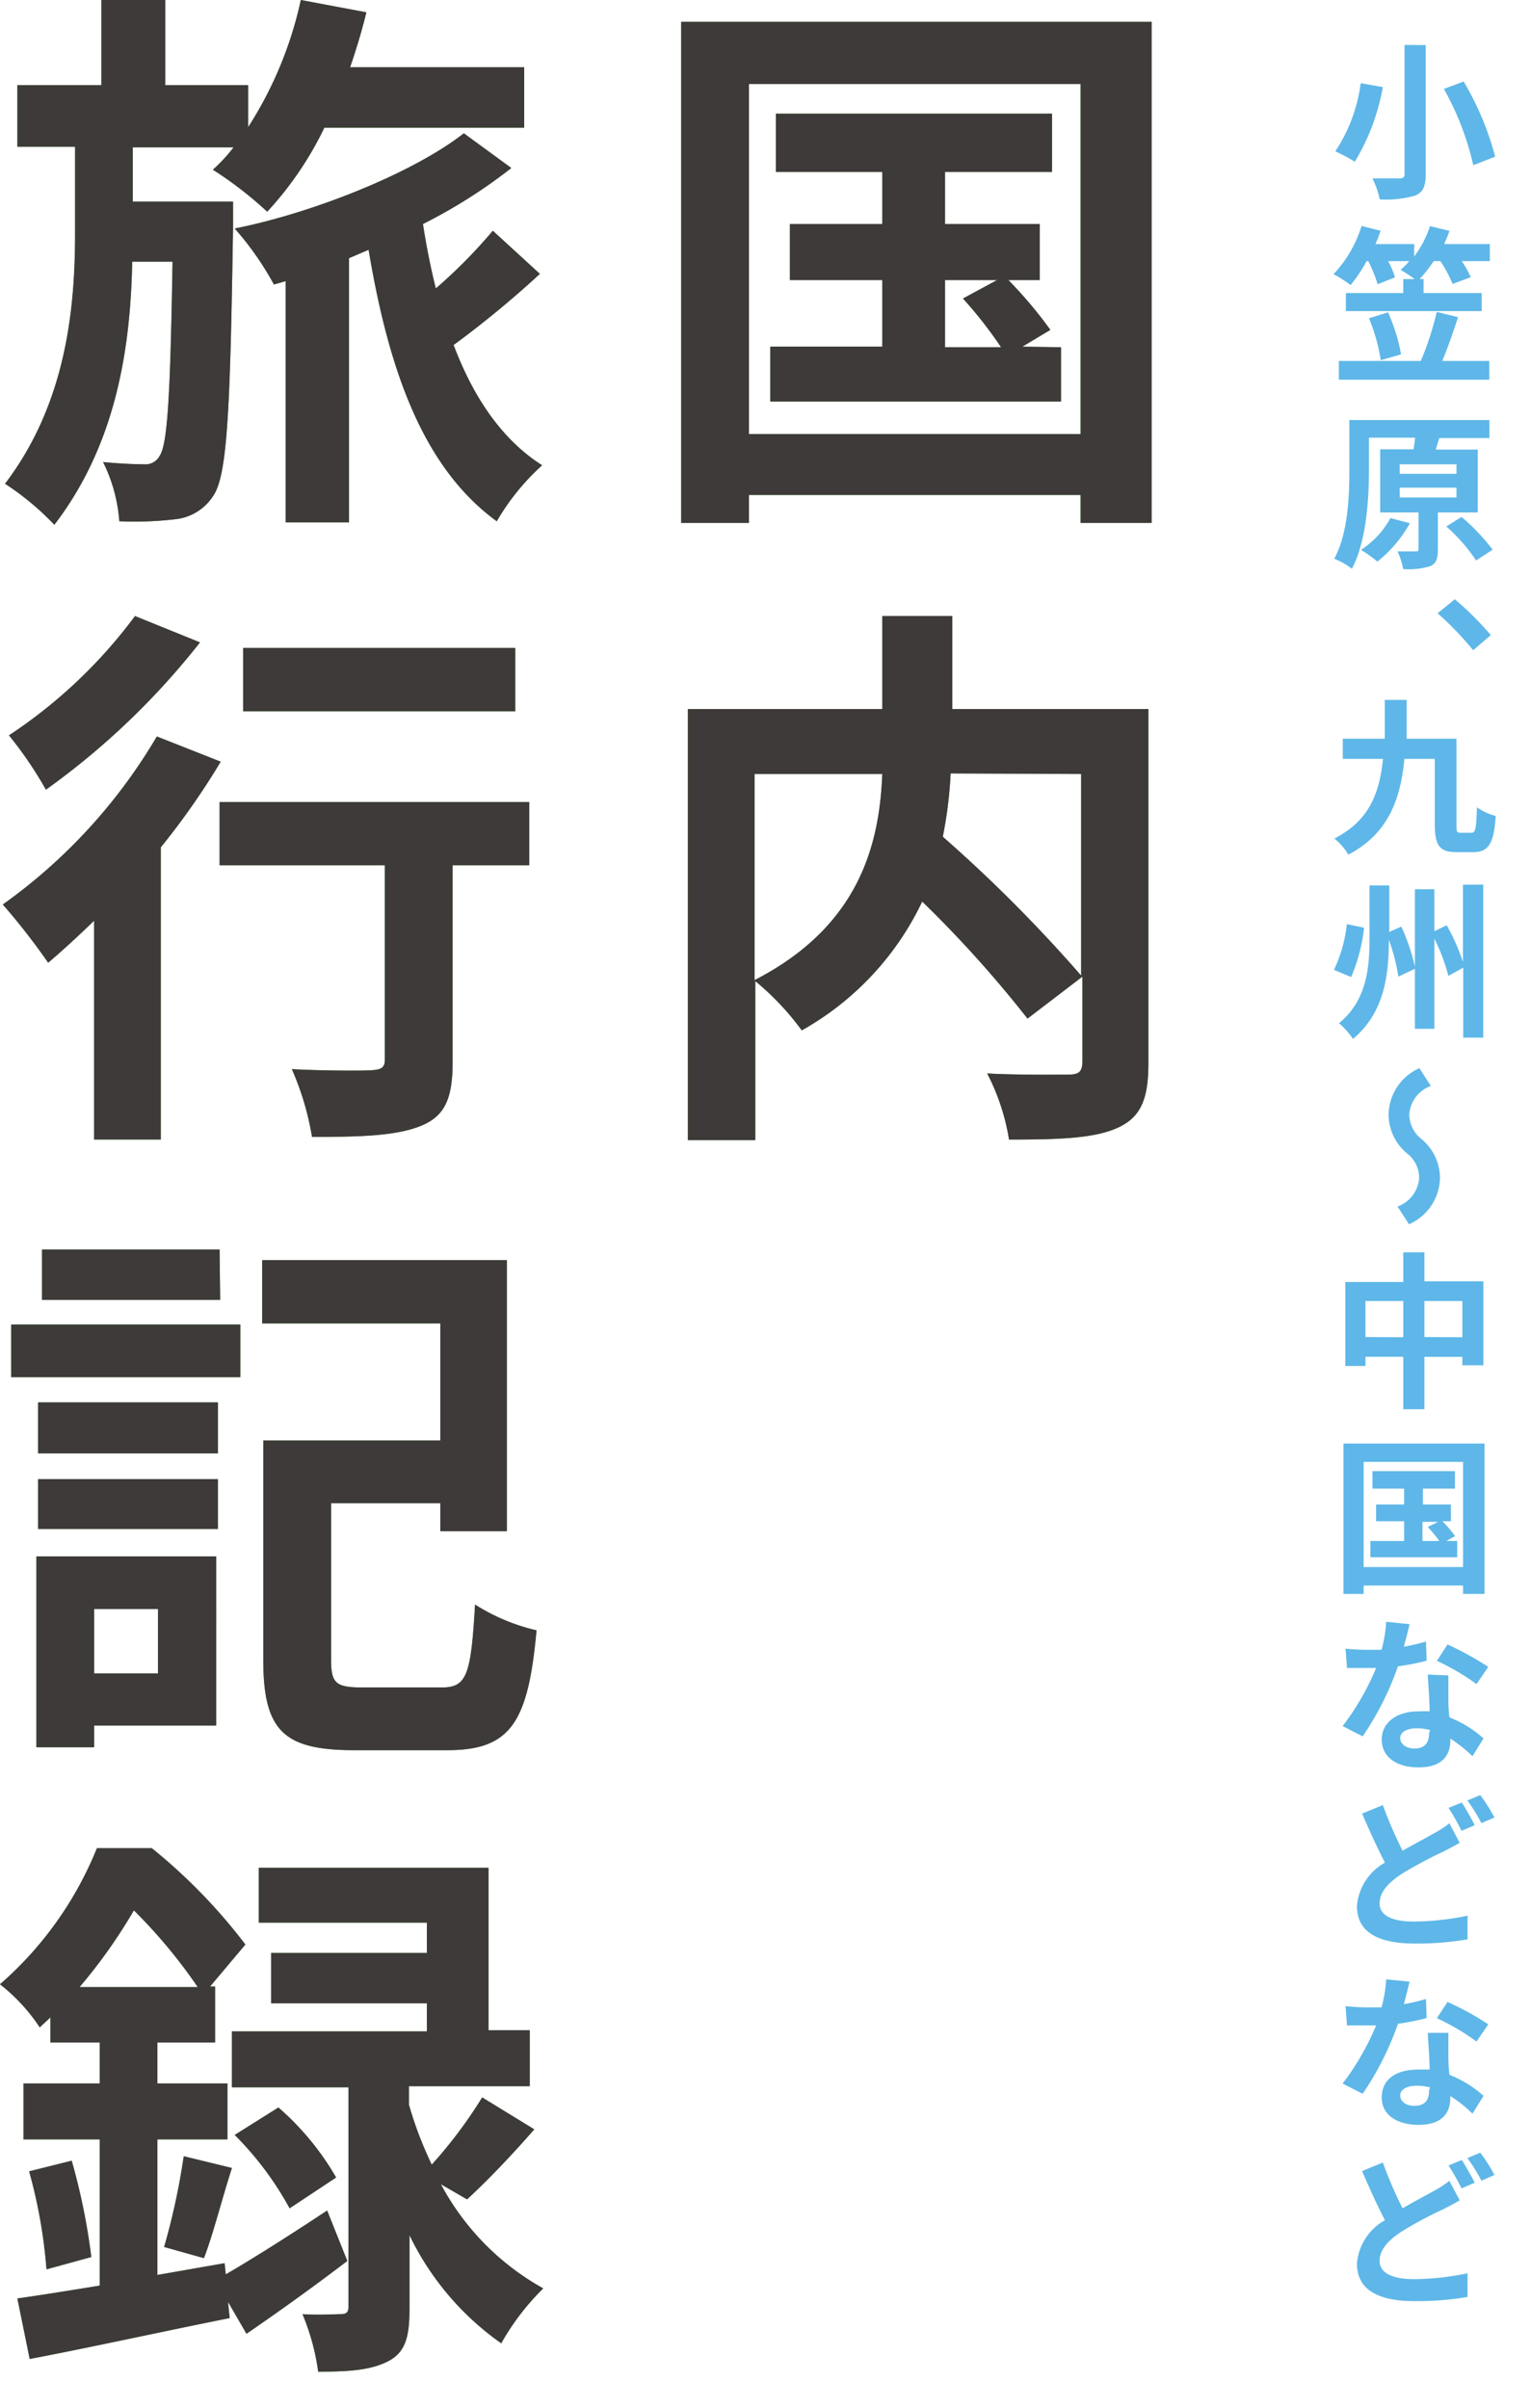 <svg xmlns="http://www.w3.org/2000/svg" viewBox="0 0 109.32 172"><defs><style>.cls-1{fill:#50a135;}.cls-2{fill:#3e3a39;}.cls-3{fill:#5eb7e8;}.cls-4{fill:none;}</style></defs><g id="指示レイヤー"><path class="cls-1" d="M82.23,1.56V37.35H77.16v-2H53.48v2H48.64V1.56ZM77.16,31v-25H53.48V31Zm-1.4-6.2v3.88H55V24.76h8V20h-6.6V16h6.6V12.28h-7.6V8.12H75.12v4.16H67.48V16h6.76v4H72a30.87,30.87,0,0,1,3,3.56L73,24.76Zm-8.28,0h4a30.45,30.45,0,0,0-2.72-3.48L71.2,20H67.48Z"/><path class="cls-1" d="M82,75.92c0,2.55-.52,3.87-2.2,4.63s-4.19.84-7.75.84a15.6,15.6,0,0,0-1.56-4.72c2.36.12,5,.08,5.8.08s1-.24,1-1v-6l-3.92,3a83.66,83.66,0,0,0-7.52-8.36,20.76,20.76,0,0,1-8.6,9.2,19.36,19.36,0,0,0-3.32-3.52V81.43H49.12V50.64H63V44H68v6.64H82ZM53.88,70C61.44,66.12,62.8,60.2,63,55.28H53.88Zm14-14.76a30.32,30.32,0,0,1-.56,4.52,104.41,104.41,0,0,1,9.88,9.92V55.28Z"/><path class="cls-1" d="M16.64,16.24c-.2,12.92-.4,17.67-1.4,19.15a3.66,3.66,0,0,1-2.6,1.68,24.93,24.93,0,0,1-4.12.16A11.37,11.37,0,0,0,7.36,33c1.24.12,2.28.16,2.92.16a1.14,1.14,0,0,0,1.12-.6c.56-.84.76-4.23.92-13.87H9.44c-.12,6.12-1.12,13-5.56,18.79A19.52,19.52,0,0,0,.36,34.55c4.4-5.79,5-12.59,5-17.91V10.48H1.24V6.08h6V0H11.8V6.08h5.92v3A27.54,27.54,0,0,0,21.48,0l4.68.88C25.84,2.2,25.44,3.52,25,4.8H37.43V9.12H23.16a24.29,24.29,0,0,1-4.08,6,27.17,27.17,0,0,0-3.88-3,11.32,11.32,0,0,0,1.48-1.6H9.48V14.4h7.16Zm21.91,3.32a71.41,71.41,0,0,1-6.16,5.08c1.4,3.72,3.44,6.76,6.32,8.59a16.71,16.71,0,0,0-3.24,4c-5.27-3.84-7.71-10.79-9.15-19.39l-1.4.6V37.31H20.4V20.08l-.84.24a21.65,21.65,0,0,0-2.8-4c5.64-1.12,12.8-4,16.36-6.8L36.51,12a37.46,37.46,0,0,1-6.31,4c.24,1.56.55,3.12.92,4.6a36.48,36.48,0,0,0,4.07-4.12Z"/><path class="cls-1" d="M15.76,54.4a53.05,53.05,0,0,1-4.28,6.12V81.39H6.72V65.76c-1.12,1.08-2.2,2.08-3.28,3A46.87,46.87,0,0,0,.2,64.6a39,39,0,0,0,11-12Zm-1.48-8.52a53.7,53.7,0,0,1-11,10.52A27.66,27.66,0,0,0,.64,52.52a35.58,35.58,0,0,0,9-8.52ZM37.79,61.8H32.32v14c0,2.56-.49,3.88-2.24,4.6s-4.24.8-7.8.8a20.23,20.23,0,0,0-1.44-4.84c2.28.12,4.92.12,5.64.08s1-.16,1-.76V61.8H15.68V57.28H37.79Zm-1-11H17.36V46.28H36.79Z"/><path class="cls-1" d="M.8,94.6H17.16v3.76H.8Zm14.64,28.64H6.72v1.55H2.6V111.16H15.44ZM2.72,100.16H15.56v3.64H2.72Zm0,5.48H15.56v3.56H2.72Zm13-12.8H3v-3.6H15.68Zm-9,22.08v4.6h4.56v-4.6Zm24.83,5.6c1.8,0,2.08-.92,2.37-5.92a14.1,14.1,0,0,0,4.39,1.84c-.6,6.64-1.88,8.56-6.39,8.56h-6.6c-5,0-6.52-1.32-6.52-6.44V102.88H31.44V94.52H18.72V90H36.19v19.36H31.44v-2h-7.8v11.16c0,1.68.32,2,2.2,2Z"/><path class="cls-1" d="M16.12,162.44c2-1.16,4.64-2.84,7.24-4.56l1.44,3.6c-2.36,1.8-4.92,3.64-7.2,5.2l-1.32-2.28.12,1.16c-5,1-10.24,2.16-14.28,2.92l-.88-4.32c1.68-.24,3.68-.56,5.88-.92V152.8H1.68v-4H7.12v-2.92H3.6v-1.8c-.24.24-.52.48-.76.72A13,13,0,0,0,0,141.72,25.56,25.56,0,0,0,6.92,132h3.92a39.75,39.75,0,0,1,6.68,6.88l-2.52,3h.36v4H11.24v2.92h5v4h-5v9.68l4.8-.84Zm-11-8.12a45.69,45.69,0,0,1,1.4,6.88l-3.2.88a36.4,36.4,0,0,0-1.24-7Zm9-12.4a37.19,37.19,0,0,0-4.56-5.48,37.8,37.8,0,0,1-3.88,5.48Zm-2.4,18.56a49,49,0,0,0,1.4-6.48l3.44.84c-.72,2.24-1.36,4.8-2,6.44ZM31.48,156a18.42,18.42,0,0,0,7.31,7.44,17.67,17.67,0,0,0-3,3.92,20.11,20.11,0,0,1-6.55-7.72v5.24c0,2-.28,3.12-1.52,3.76s-2.8.75-5,.75a16.28,16.28,0,0,0-1.12-4.11c1.12.08,2.32,0,2.72,0s.56-.12.56-.52V149.08H16.56v-4H30.48v-2H19.36v-3.6H30.48v-2.16h-12v-3.92h16.4V145h2.95v4H29.2v1.32a26.79,26.79,0,0,0,1.63,4.28,32.67,32.67,0,0,0,3.6-4.8l3.72,2.28c-1.6,1.84-3.4,3.72-4.8,5Zm-11.6-5.48a19.54,19.54,0,0,1,4.12,5l-3.32,2.2a22.87,22.87,0,0,0-3.92-5.24Z"/><path class="cls-2" d="M82.23,1.56V37.35H77.16v-2H53.48v2H48.64V1.56ZM77.16,31v-25H53.48V31Zm-1.4-6.2v3.88H55V24.76h8V20h-6.6V16h6.6V12.28h-7.6V8.12H75.12v4.16H67.48V16h6.76v4H72a30.87,30.87,0,0,1,3,3.56L73,24.76Zm-8.28,0h4a30.45,30.45,0,0,0-2.72-3.48L71.2,20H67.48Z"/><path class="cls-2" d="M82,75.92c0,2.55-.52,3.87-2.2,4.63s-4.19.84-7.75.84a15.6,15.6,0,0,0-1.56-4.72c2.36.12,5,.08,5.8.08s1-.24,1-1v-6l-3.92,3a83.66,83.66,0,0,0-7.52-8.36,20.76,20.76,0,0,1-8.6,9.2,19.36,19.36,0,0,0-3.32-3.52V81.43H49.12V50.64H63V44H68v6.64H82ZM53.88,70C61.44,66.12,62.8,60.2,63,55.28H53.88Zm14-14.76a30.32,30.32,0,0,1-.56,4.52,104.41,104.41,0,0,1,9.88,9.92V55.28Z"/><path class="cls-2" d="M16.64,16.24c-.2,12.92-.4,17.67-1.4,19.15a3.66,3.66,0,0,1-2.6,1.68,24.93,24.93,0,0,1-4.12.16A11.37,11.37,0,0,0,7.36,33c1.24.12,2.28.16,2.92.16a1.14,1.14,0,0,0,1.12-.6c.56-.84.76-4.23.92-13.87H9.44c-.12,6.12-1.12,13-5.56,18.79A19.52,19.52,0,0,0,.36,34.55c4.4-5.79,5-12.59,5-17.91V10.48H1.24V6.08h6V0H11.8V6.08h5.92v3A27.54,27.54,0,0,0,21.48,0l4.68.88C25.84,2.2,25.44,3.52,25,4.8H37.43V9.12H23.16a24.29,24.29,0,0,1-4.08,6,27.17,27.17,0,0,0-3.88-3,11.32,11.32,0,0,0,1.48-1.6H9.48V14.4h7.16Zm21.91,3.32a71.41,71.41,0,0,1-6.16,5.08c1.4,3.72,3.44,6.76,6.32,8.59a16.71,16.71,0,0,0-3.24,4c-5.27-3.84-7.71-10.79-9.15-19.39l-1.4.6V37.31H20.4V20.08l-.84.24a21.65,21.65,0,0,0-2.8-4c5.64-1.12,12.8-4,16.36-6.8L36.51,12a37.46,37.46,0,0,1-6.31,4c.24,1.56.55,3.12.92,4.6a36.48,36.48,0,0,0,4.07-4.12Z"/><path class="cls-2" d="M15.76,54.4a53.05,53.05,0,0,1-4.28,6.12V81.39H6.72V65.76c-1.12,1.08-2.2,2.08-3.28,3A46.87,46.87,0,0,0,.2,64.6a39,39,0,0,0,11-12Zm-1.48-8.52a53.7,53.7,0,0,1-11,10.52A27.66,27.66,0,0,0,.64,52.52a35.58,35.58,0,0,0,9-8.52ZM37.79,61.8H32.32v14c0,2.56-.49,3.88-2.24,4.6s-4.24.8-7.8.8a20.23,20.23,0,0,0-1.44-4.84c2.28.12,4.92.12,5.64.08s1-.16,1-.76V61.8H15.68V57.28H37.79Zm-1-11H17.36V46.28H36.79Z"/><path class="cls-2" d="M.8,94.6H17.16v3.76H.8Zm14.64,28.64H6.72v1.55H2.6V111.16H15.44ZM2.72,100.16H15.56v3.64H2.72Zm0,5.48H15.56v3.56H2.72Zm13-12.8H3v-3.6H15.68Zm-9,22.08v4.6h4.56v-4.6Zm24.83,5.6c1.8,0,2.08-.92,2.37-5.92a14.1,14.1,0,0,0,4.39,1.84c-.6,6.64-1.88,8.56-6.39,8.56h-6.6c-5,0-6.52-1.32-6.52-6.44V102.88H31.44V94.52H18.72V90H36.19v19.36H31.44v-2h-7.8v11.16c0,1.68.32,2,2.2,2Z"/><path class="cls-2" d="M16.12,162.44c2-1.16,4.64-2.84,7.24-4.56l1.44,3.6c-2.36,1.8-4.92,3.64-7.2,5.2l-1.32-2.28.12,1.16c-5,1-10.24,2.16-14.28,2.92l-.88-4.32c1.68-.24,3.68-.56,5.88-.92V152.8H1.68v-4H7.12v-2.92H3.6v-1.8c-.24.24-.52.48-.76.72A13,13,0,0,0,0,141.72,25.56,25.56,0,0,0,6.92,132h3.92a39.75,39.75,0,0,1,6.68,6.88l-2.52,3h.36v4H11.24v2.92h5v4h-5v9.68l4.8-.84Zm-11-8.12a45.69,45.69,0,0,1,1.4,6.88l-3.2.88a36.4,36.4,0,0,0-1.24-7Zm9-12.4a37.19,37.19,0,0,0-4.56-5.48,37.8,37.8,0,0,1-3.88,5.48Zm-2.4,18.56a49,49,0,0,0,1.4-6.48l3.44.84c-.72,2.24-1.36,4.8-2,6.44ZM31.48,156a18.42,18.42,0,0,0,7.31,7.44,17.67,17.67,0,0,0-3,3.92,20.11,20.11,0,0,1-6.55-7.72v5.24c0,2-.28,3.12-1.52,3.76s-2.8.75-5,.75a16.28,16.28,0,0,0-1.12-4.11c1.12.08,2.32,0,2.72,0s.56-.12.56-.52V149.08H16.56v-4H30.48v-2H19.36v-3.6H30.48v-2.16h-12v-3.92h16.4V145h2.95v4H29.2v1.32a26.79,26.79,0,0,0,1.63,4.28,32.67,32.67,0,0,0,3.6-4.8l3.72,2.28c-1.6,1.84-3.4,3.72-4.8,5Zm-11.6-5.48a19.54,19.54,0,0,1,4.12,5l-3.32,2.2a22.87,22.87,0,0,0-3.92-5.24Z"/><path class="cls-3" d="M98.74,6.22a15.51,15.51,0,0,1-2,5.33,12.44,12.44,0,0,0-1.39-.74,11.57,11.57,0,0,0,1.81-4.87Zm3.06-3v9.24c0,.88-.21,1.27-.73,1.5a7.31,7.31,0,0,1-2.55.28A6.58,6.58,0,0,0,98,12.74c.78,0,1.67,0,1.93,0s.36-.08.36-.31V3.21Zm2.71,2.6a20.93,20.93,0,0,1,2.25,5.37l-1.56.61a20.51,20.51,0,0,0-2.1-5.45Z"/><path class="cls-3" d="M106.38,17.43v1.22h-2a8.23,8.23,0,0,1,.64,1.15l-1.3.48a8.83,8.83,0,0,0-.87-1.63h-.48a9.78,9.78,0,0,1-1,1.28h.28v1h4.15v1.29h-9.7V20.93h4.1v-1h.81c-.3-.23-.74-.5-1-.66a5.18,5.18,0,0,0,.62-.62H99.12a6.51,6.51,0,0,1,.49,1.16l-1.24.49a10.4,10.4,0,0,0-.67-1.65h-.12a10.56,10.56,0,0,1-1.14,1.71,9.8,9.8,0,0,0-1.22-.78,8.76,8.76,0,0,0,2-3.44l1.36.34a8.07,8.07,0,0,1-.37.95h2.77v.89a7.61,7.61,0,0,0,1.13-2.17l1.39.34c-.11.31-.24.64-.38.94Zm-2.27,5.22c-.35,1.08-.75,2.24-1.13,3.13h3.36v1.34H95.6V25.78h5.85a21.4,21.4,0,0,0,1.14-3.5Zm-5-.34a12.44,12.44,0,0,1,.93,3l-1.45.42a12.77,12.77,0,0,0-.84-3Z"/><path class="cls-3" d="M102.67,36.6v2.65c0,.65-.11,1-.56,1.19a5.16,5.16,0,0,1-1.92.2,5,5,0,0,0-.4-1.26c.53,0,1.11,0,1.28,0s.22,0,.22-.18V36.6H98.55V32.09h2.38a6.79,6.79,0,0,0,.11-.83H97.75v2.26c0,2-.16,5.12-1.22,7.1a5,5,0,0,0-1.26-.71c1-1.84,1.08-4.52,1.08-6.39V30h10v1.29h-3.58l-.25.82h3V36.6Zm-2,.77a9.18,9.18,0,0,1-2.32,2.74,9.16,9.16,0,0,0-1.17-.84A6.18,6.18,0,0,0,99.28,37Zm-.72-3.53H104v-.68H99.94Zm0,1.69H104v-.7H99.94Zm4.41,1.39a14.44,14.44,0,0,1,2.22,2.34l-1.18.77a12.38,12.38,0,0,0-2.13-2.43Z"/><path class="cls-3" d="M102.65,43.8l1.23-1a22.2,22.2,0,0,1,2.57,2.56l-1.26,1.08A22.34,22.34,0,0,0,102.65,43.8Z"/><path class="cls-3" d="M105.07,59.48c.29,0,.34-.31.39-1.82a4.31,4.31,0,0,0,1.34.62c-.13,1.94-.49,2.58-1.6,2.58H104c-1.17,0-1.55-.42-1.55-2V54.2h-2.17c-.28,2.92-1.16,5.34-4,6.84a4.37,4.37,0,0,0-1-1.15c2.47-1.26,3.23-3.23,3.47-5.69H95.88V52.76h3c0-.87,0-1.8,0-2.77h1.56c0,.95,0,1.89,0,2.77h3.56v6.13c0,.51,0,.59.32.59Z"/><path class="cls-3" d="M97.4,66.26a12.33,12.33,0,0,1-.92,3.52l-1.23-.51A10,10,0,0,0,96.17,66Zm2.66-.08a14.13,14.13,0,0,1,1,3l-1.21.57a13.83,13.83,0,0,0-.68-2.63c0,2.47-.3,5.19-2.56,7.08a5.49,5.49,0,0,0-1-1.12c2-1.64,2.18-4,2.18-6.08V63.24h1.41v3.32Zm5.85-3V74.11h-1.43v-5l-1.06.59a13.38,13.38,0,0,0-1-2.66v6.44h-1.39V63.51h1.39v3l.88-.43a14.81,14.81,0,0,1,1.16,2.62V63.19Z"/><path class="cls-3" d="M99.15,79.55a3.7,3.7,0,0,1,2.2-3.26l.82,1.27a2.34,2.34,0,0,0-1.54,2,2.23,2.23,0,0,0,.87,1.79,3.64,3.64,0,0,1,1.32,2.83,3.7,3.7,0,0,1-2.21,3.26l-.82-1.27a2.34,2.34,0,0,0,1.54-2,2.19,2.19,0,0,0-.86-1.79A3.63,3.63,0,0,1,99.15,79.55Z"/><path class="cls-3" d="M105.92,91.51v6h-1.5v-.6h-2.71v3.74H100.2V96.9H97.5v.66H96.06v-6h4.14V89.44h1.51v2.07Zm-5.72,4V92.92H97.5v2.57Zm4.22,0V92.92h-2.71v2.57Z"/><path class="cls-3" d="M106,103.1v10.74h-1.53v-.6h-7.1v.6H95.93V103.1Zm-1.53,8.82v-7.51h-7.1v7.51Zm-.42-1.86v1.16H97.85v-1.16h2.41v-1.41h-2v-1.2h2v-1.13H98v-1.25h5.89v1.25h-2.29v1.13h2v1.2H103a9.63,9.63,0,0,1,.9,1.06l-.63.35Zm-2.48,0h1.2a8.48,8.48,0,0,0-.82-1l.74-.37h-1.12Z"/><path class="cls-3" d="M100.65,116c-.09.39-.24,1-.41,1.61a14.2,14.2,0,0,0,1.58-.37l.05,1.37a16.58,16.58,0,0,1-2.05.4,21,21,0,0,1-2.52,5l-1.43-.73a18.49,18.49,0,0,0,2.39-4.15h-.6l-1.48,0-.1-1.38a14.48,14.48,0,0,0,1.57.08c.35,0,.7,0,1,0a10,10,0,0,0,.33-2Zm2.77,3.66c0,.5,0,1,0,1.51,0,.34,0,.91.08,1.49a8,8,0,0,1,2.43,1.5l-.79,1.27a10.62,10.62,0,0,0-1.58-1.26v.12c0,1.09-.59,1.94-2.27,1.94-1.46,0-2.63-.66-2.63-2,0-1.14,1-2,2.62-2a7,7,0,0,1,.8,0c0-.88-.1-1.91-.13-2.63Zm-1.31,3.9a3.64,3.64,0,0,0-1-.12c-.67,0-1.13.29-1.13.69s.39.75,1,.75c.81,0,1.06-.45,1.06-1.09Zm3.32-3.28a16.65,16.65,0,0,0-2.83-1.66l.76-1.17a23,23,0,0,1,2.91,1.6Z"/><path class="cls-3" d="M100.15,132.18c.87-.5,1.69-.92,2.25-1.25a6.64,6.64,0,0,0,1.09-.71l.74,1.4c-.37.21-.74.4-1.16.62a30,30,0,0,0-2.94,1.57c-1,.65-1.62,1.32-1.62,2.14s.82,1.29,2.45,1.29a19.36,19.36,0,0,0,3.83-.42v1.69a21.38,21.38,0,0,1-3.78.3c-2.35,0-4.12-.66-4.12-2.68a3.93,3.93,0,0,1,2-3.1c-.52-1-1.1-2.27-1.63-3.5l1.48-.61A30.22,30.22,0,0,0,100.15,132.18Zm5.15-1.82-.94.4a15.67,15.67,0,0,0-.93-1.64l.95-.38C104.66,129.17,105.08,129.91,105.3,130.36Zm1.41-.55-.93.4a13.19,13.19,0,0,0-1-1.62l.92-.38A12.09,12.09,0,0,1,106.71,129.81Z"/><path class="cls-3" d="M100.65,141.53c-.09.38-.24,1-.41,1.61a14.2,14.2,0,0,0,1.58-.37l.05,1.36a16.41,16.41,0,0,1-2.05.41,21.22,21.22,0,0,1-2.52,5l-1.43-.73a18.71,18.71,0,0,0,2.39-4.15h-.6c-.49,0-1,0-1.48,0l-.1-1.38a14.6,14.6,0,0,0,1.57.09c.35,0,.7,0,1,0a10.26,10.26,0,0,0,.33-2Zm2.77,3.66c0,.5,0,1,0,1.51,0,.33,0,.91.08,1.49a8,8,0,0,1,2.43,1.5l-.79,1.27a9.48,9.48,0,0,0-1.58-1.26v.12c0,1.09-.59,1.94-2.27,1.94-1.46,0-2.63-.66-2.63-1.95s1-2,2.62-2c.27,0,.54,0,.8,0,0-.87-.1-1.9-.13-2.62Zm-1.31,3.9a3.26,3.26,0,0,0-1-.12c-.67,0-1.13.28-1.13.69s.39.74,1,.74c.81,0,1.06-.44,1.06-1.09Zm3.32-3.28a16.7,16.7,0,0,0-2.83-1.67l.76-1.16a20.77,20.77,0,0,1,2.91,1.6Z"/><path class="cls-3" d="M100.15,157.72c.87-.51,1.69-.93,2.25-1.25a7.36,7.36,0,0,0,1.09-.71l.74,1.39c-.37.22-.74.41-1.16.63a28,28,0,0,0-2.94,1.57c-1,.64-1.62,1.32-1.62,2.13s.82,1.3,2.45,1.3a19.36,19.36,0,0,0,3.83-.42v1.69a21.38,21.38,0,0,1-3.78.3c-2.35,0-4.12-.66-4.12-2.69a3.92,3.92,0,0,1,2-3.09c-.52-1-1.1-2.27-1.63-3.51l1.48-.61A29.58,29.58,0,0,0,100.15,157.72Zm5.15-1.83-.94.41a14.71,14.71,0,0,0-.93-1.64l.95-.39C104.66,154.71,105.08,155.45,105.3,155.89Zm1.41-.55-.93.41a12.48,12.48,0,0,0-1-1.62l.92-.38A12,12,0,0,1,106.71,155.34Z"/><rect class="cls-4" x="-0.34" y="5.68" width="109.32" height="172"/></g></svg>